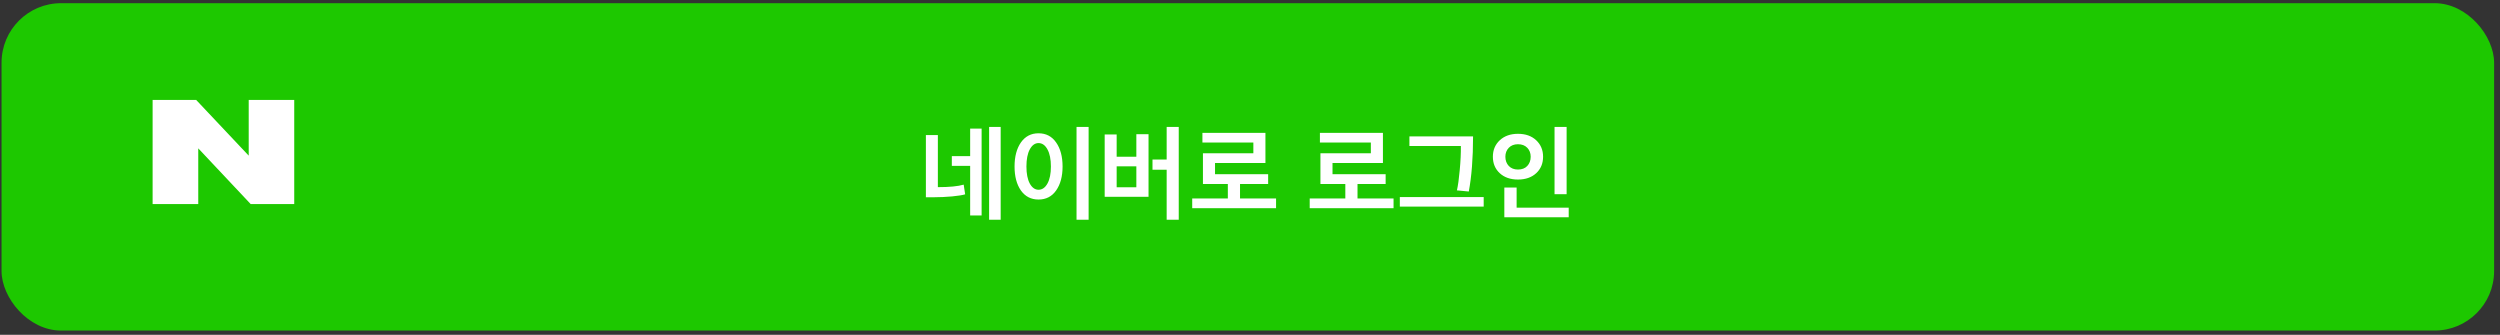 <svg width="336" height="45" viewBox="0 0 336 45" fill="none" xmlns="http://www.w3.org/2000/svg">
<rect x="0" y="0" width="336" height="45" fill="#333333" stroke="none"/>
<rect x="0.208" y="0.428" width="335" height="44" rx="8" fill="#1DC800"/>
<path d="M134.491 29.534H132.937V17.06H134.491V29.534ZM130.389 22.296H127.925V20.98H130.389V17.284H131.929V28.96H130.389V22.296ZM129.521 24.816L129.717 26.118C129.399 26.22 128.816 26.314 127.967 26.398C127.117 26.472 126.315 26.51 125.559 26.51H124.439V18.152H126.049V25.152C127.598 25.152 128.755 25.04 129.521 24.816ZM146.31 29.534H144.686V17.06H146.31V29.534ZM137.21 25.6C136.641 24.788 136.356 23.714 136.356 22.38C136.356 21.045 136.641 19.967 137.21 19.146C137.789 18.324 138.577 17.914 139.576 17.914C140.584 17.914 141.373 18.324 141.942 19.146C142.521 19.967 142.81 21.045 142.81 22.38C142.81 23.705 142.521 24.778 141.942 25.6C141.373 26.412 140.584 26.818 139.576 26.818C138.577 26.818 137.789 26.412 137.21 25.6ZM141.242 22.38C141.242 21.409 141.088 20.644 140.78 20.084C140.472 19.514 140.071 19.23 139.576 19.23C139.1 19.23 138.708 19.514 138.4 20.084C138.101 20.644 137.952 21.409 137.952 22.38C137.952 23.341 138.101 24.102 138.4 24.662C138.708 25.222 139.1 25.502 139.576 25.502C140.071 25.502 140.472 25.222 140.78 24.662C141.088 24.102 141.242 23.341 141.242 22.38ZM158.423 29.534H156.799V22.814H154.895V21.442H156.799V17.06H158.423V29.534ZM154.363 26.454H148.469V18.068H150.079V21.064H152.725V18.04H154.363V26.454ZM152.725 25.166V22.352H150.079V25.166H152.725ZM170.439 24.732H166.659V26.678H171.503V27.98H160.233V26.678H165.021V24.732H161.675V20.602H168.451V19.16H161.605V17.858H170.075V21.904H163.299V23.416H170.439V24.732ZM186.23 24.732H182.45V26.678H187.294V27.98H176.024V26.678H180.812V24.732H177.466V20.602H184.242V19.16H177.396V17.858H185.866V21.904H179.09V23.416H186.23V24.732ZM199.407 27.77H188.137V26.482H199.407V27.77ZM197.979 18.334C197.979 21.246 197.787 23.714 197.405 25.74L195.809 25.586C195.958 24.942 196.084 24.036 196.187 22.87C196.299 21.703 196.35 20.62 196.341 19.622H189.425V18.334H197.979ZM210.554 26.104H208.93V17.06H210.554V26.104ZM210.834 29.198H202.182V25.208H203.834V27.91H210.834V29.198ZM200.642 21.064C200.642 20.168 200.95 19.43 201.566 18.852C202.191 18.273 203.008 17.984 204.016 17.984C205.033 17.984 205.85 18.273 206.466 18.852C207.082 19.43 207.39 20.168 207.39 21.064C207.39 21.969 207.082 22.706 206.466 23.276C205.85 23.845 205.033 24.13 204.016 24.13C202.999 24.13 202.182 23.845 201.566 23.276C200.95 22.706 200.642 21.969 200.642 21.064ZM202.322 21.064C202.322 21.568 202.476 21.983 202.784 22.31C203.092 22.627 203.503 22.786 204.016 22.786C204.548 22.786 204.963 22.627 205.262 22.31C205.57 21.983 205.724 21.568 205.724 21.064C205.724 20.578 205.57 20.177 205.262 19.86C204.954 19.542 204.539 19.384 204.016 19.384C203.503 19.384 203.092 19.542 202.784 19.86C202.476 20.177 202.322 20.578 202.322 21.064Z" fill="white"/>
<path d="M33.426 20.918L26.363 13.428H20.511V27.428H26.646V19.938L33.693 27.428H39.545V13.428H33.426V20.918Z" fill="white"/>
</svg>
